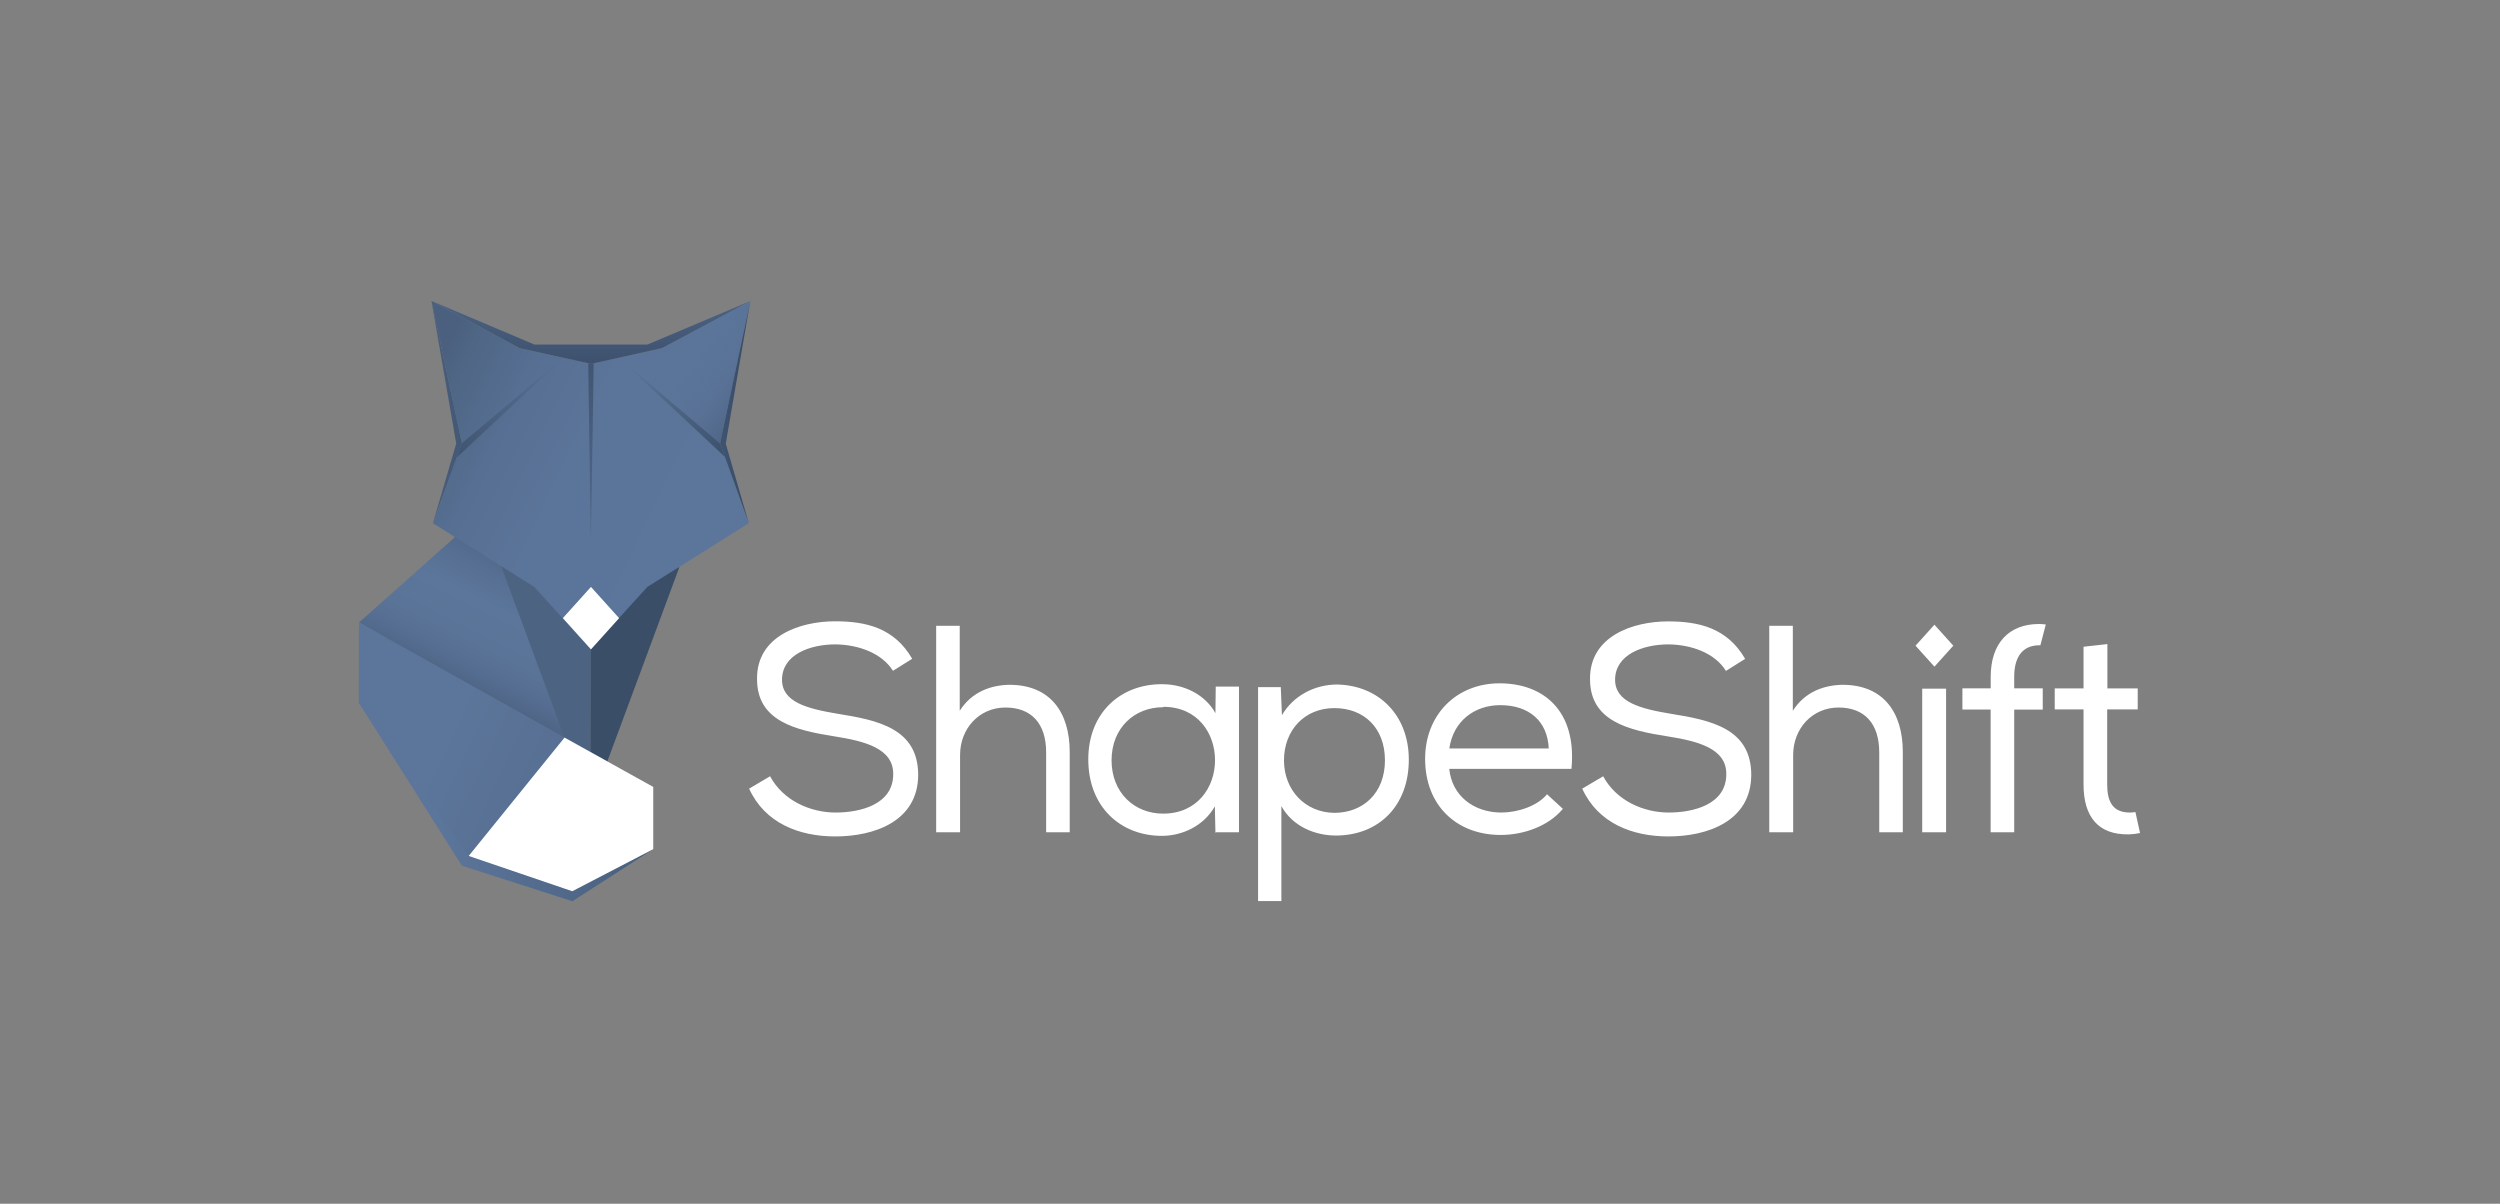 <?xml version="1.0" encoding="UTF-8"?>
<svg width="216px" height="104px" viewBox="0 0 216 104" version="1.1" xmlns="http://www.w3.org/2000/svg" xmlns:xlink="http://www.w3.org/1999/xlink">
    <rect x="0" y="0" width="216" height="104" fill="#808080" stroke="none"/>
    <!-- Generator: Sketch 59 (86127) - https://sketch.com -->
    <title>Shapeshift-dark</title>
    <desc>Created with Sketch.</desc>
    <defs>
        <linearGradient x1="0%" y1="50%" x2="100%" y2="50%" id="linearGradient-1">
            <stop stop-color="#5C769B" offset="27%"></stop>
            <stop stop-color="#495F7D" offset="100%"></stop>
        </linearGradient>
        <linearGradient x1="100.08%" y1="-45.282%" x2="44.136%" y2="89.845%" id="linearGradient-2">
            <stop stop-color="#314259" offset="13%"></stop>
            <stop stop-color="#425774" offset="38%"></stop>
            <stop stop-color="#5C769B" offset="69%"></stop>
            <stop stop-color="#5A7498" offset="79%"></stop>
            <stop stop-color="#546C8F" offset="86%"></stop>
            <stop stop-color="#4A607F" offset="93%"></stop>
            <stop stop-color="#3C4F69" offset="98%"></stop>
            <stop stop-color="#374961" offset="100%"></stop>
        </linearGradient>
        <linearGradient x1="99.809%" y1="63.342%" x2="-4.606%" y2="7.408%" id="linearGradient-3">
            <stop stop-color="#5C769B" offset="0%"></stop>
            <stop stop-color="#5B7499" offset="48%"></stop>
            <stop stop-color="#566F92" offset="69%"></stop>
            <stop stop-color="#4F6685" offset="85%"></stop>
            <stop stop-color="#4A607E" offset="91%"></stop>
        </linearGradient>
        <linearGradient x1="728.331%" y1="50%" x2="-348.488%" y2="50%" id="linearGradient-4">
            <stop stop-color="#25344A" offset="25%"></stop>
            <stop stop-color="#2C3D55" offset="41%"></stop>
            <stop stop-color="#3F5471" offset="68%"></stop>
            <stop stop-color="#5C769B" offset="100%"></stop>
        </linearGradient>
        <linearGradient x1="-653.906%" y1="49.996%" x2="455.58%" y2="49.996%" id="linearGradient-5">
            <stop stop-color="#5C769B" offset="25%"></stop>
            <stop stop-color="#556D90" offset="41%"></stop>
            <stop stop-color="#425774" offset="69%"></stop>
            <stop stop-color="#28384E" offset="100%"></stop>
        </linearGradient>
        <linearGradient x1="50.987%" y1="-209.612%" x2="48.896%" y2="236.046%" id="linearGradient-6">
            <stop stop-color="#5C769B" offset="1%"></stop>
            <stop stop-color="#587195" offset="20%"></stop>
            <stop stop-color="#4D6485" offset="45%"></stop>
            <stop stop-color="#3B4E6A" offset="74%"></stop>
            <stop stop-color="#26354B" offset="100%"></stop>
        </linearGradient>
        <linearGradient x1="183.934%" y1="-95.776%" x2="-71.265%" y2="173.207%" id="linearGradient-7">
            <stop stop-color="#5C769B" offset="25%"></stop>
            <stop stop-color="#556E90" offset="41%"></stop>
            <stop stop-color="#425774" offset="69%"></stop>
            <stop stop-color="#27374C" offset="100%"></stop>
        </linearGradient>
        <linearGradient x1="-60.786%" y1="-60.281%" x2="153.26%" y2="146.989%" id="linearGradient-8">
            <stop stop-color="#5C769B" offset="25%"></stop>
            <stop stop-color="#556E90" offset="41%"></stop>
            <stop stop-color="#425774" offset="69%"></stop>
            <stop stop-color="#27374C" offset="100%"></stop>
        </linearGradient>
        <linearGradient x1="-19.379%" y1="31.605%" x2="154.799%" y2="103.778%" id="linearGradient-9">
            <stop stop-color="#5C769B" offset="27%"></stop>
            <stop stop-color="#495F7D" offset="100%"></stop>
        </linearGradient>
        <linearGradient x1="-71.29%" y1="-81.38%" x2="149.246%" y2="102.791%" id="linearGradient-10">
            <stop stop-color="#5C769B" stop-opacity="0" offset="46%"></stop>
            <stop stop-color="#597296" stop-opacity="0.06" offset="59%"></stop>
            <stop stop-color="#4E6586" stop-opacity="0.23" offset="71%"></stop>
            <stop stop-color="#3C506D" stop-opacity="0.53" offset="83%"></stop>
            <stop stop-color="#243349" stop-opacity="0.94" offset="95%"></stop>
            <stop stop-color="#202E43" offset="97%"></stop>
        </linearGradient>
        <linearGradient x1="50.156%" y1="296.046%" x2="50.156%" y2="-124.719%" id="linearGradient-11">
            <stop stop-color="#5C769B" offset="25%"></stop>
            <stop stop-color="#556E90" offset="41%"></stop>
            <stop stop-color="#425774" offset="69%"></stop>
            <stop stop-color="#27374C" offset="100%"></stop>
        </linearGradient>
    </defs>
    <g id="Shapeshift" stroke="none" stroke-width="1" fill="none" fill-rule="evenodd">
        <g id="Logo" transform="translate(31, 26)" fill-rule="nonzero">
            <path d="M41.192,29.674 C38.954,29.674 36.566,30.566 36.566,32.734 C36.566,34.664 38.753,35.231 41.343,35.664 C44.859,36.226 48.331,36.939 48.331,40.967 C48.306,44.968 44.534,46.268 41.167,46.268 C38.049,46.268 35.083,45.121 33.725,42.139 L35.535,41.069 C36.667,43.184 39.029,44.203 41.192,44.203 C43.328,44.203 46.174,43.515 46.174,40.89 C46.199,38.672 43.734,38.036 41.095,37.621 C37.701,37.086 34.409,36.296 34.409,32.677 C34.358,28.963 38.103,27.68 41.149,27.68 C43.765,27.68 46.253,28.217 47.812,30.918 L46.152,31.958 C45.187,30.414 43.152,29.701 41.192,29.674 L41.192,29.674 Z M51.92,28.095 L51.92,35.411 C52.977,33.752 54.636,33.192 56.22,33.167 C59.714,33.167 61.423,35.512 61.423,38.977 L61.423,45.909 L59.387,45.909 L59.387,39.004 C59.387,36.531 58.13,35.13 55.871,35.13 C53.611,35.13 51.95,36.94 51.95,39.233 L51.95,45.909 L49.885,45.909 L49.885,28.069 L51.92,28.069 L51.92,28.095 L51.92,28.095 Z M74.014,45.962 L73.962,43.668 C72.982,45.402 71.098,46.218 69.388,46.218 C65.818,46.218 63.028,43.718 63.028,39.615 C63.028,35.537 65.868,33.09 69.413,33.115 C71.273,33.115 73.108,33.983 74.013,35.615 L74.039,33.32 L76.048,33.32 L76.048,45.91 L74.064,45.91 L74.014,45.963 L74.014,45.962 Z M69.489,35.104 C67.024,35.104 65.039,36.887 65.039,39.692 C65.039,42.497 67.024,44.298 69.489,44.298 C75.472,44.298 75.472,35.07 69.514,35.07 L69.489,35.104 Z M77.699,33.37 L79.659,33.37 L79.759,35.792 C80.741,34.111 82.575,33.142 84.536,33.142 C88.106,33.218 90.721,35.767 90.721,39.64 C90.721,43.618 88.131,46.19 84.41,46.19 C82.652,46.19 80.69,45.427 79.71,43.643 L79.71,51.851 L77.699,51.851 L77.699,33.371 L77.699,33.37 Z M88.659,39.692 C88.659,36.862 86.823,35.18 84.285,35.18 C81.696,35.18 79.936,37.112 79.936,39.692 C79.936,42.273 81.771,44.203 84.286,44.23 C86.773,44.23 88.659,42.521 88.659,39.692 L88.659,39.692 Z M104.021,43.897 C102.764,45.402 100.603,46.14 98.665,46.14 C94.821,46.14 92.13,43.566 92.13,39.565 C92.13,35.767 94.82,33.039 98.566,33.039 C102.361,33.039 105.252,35.416 104.774,40.431 L94.217,40.431 C94.443,42.75 96.328,44.203 98.717,44.203 C100.125,44.203 101.833,43.643 102.663,42.623 L104.046,43.897 L104.021,43.897 L104.021,43.897 Z M102.814,38.697 C102.714,36.25 101.055,34.925 98.616,34.925 C96.454,34.925 94.569,36.25 94.22,38.67 L102.817,38.67 L102.814,38.697 Z" id="Shape" fill="#FFFFFF"></path>
            <path d="M113.17,29.674 C110.933,29.674 108.544,30.566 108.544,32.734 C108.544,34.664 110.732,35.231 113.321,35.664 C116.838,36.226 120.309,36.939 120.309,40.967 C120.284,44.968 116.514,46.268 113.145,46.268 C110.029,46.268 107.062,45.121 105.705,42.139 L107.515,41.069 C108.645,43.184 111.009,44.203 113.17,44.203 C115.307,44.203 118.152,43.515 118.152,40.89 C118.177,38.672 115.714,38.036 113.074,37.621 C109.676,37.092 106.379,36.301 106.379,32.686 C106.329,28.971 110.074,27.689 113.119,27.689 C115.733,27.689 118.222,28.226 119.78,30.927 L118.121,31.967 C117.167,30.414 115.131,29.701 113.171,29.674 L113.17,29.674 Z M123.9,28.095 L123.9,35.411 C124.955,33.752 126.616,33.192 128.2,33.167 C131.693,33.167 133.403,35.512 133.403,38.977 L133.403,45.909 L131.366,45.909 L131.366,39.004 C131.366,36.531 130.109,35.13 127.849,35.13 C125.589,35.13 123.929,36.94 123.929,39.233 L123.929,45.909 L121.864,45.909 L121.864,28.069 L123.9,28.069 L123.9,28.095 L123.9,28.095 Z M135.079,45.909 L137.141,45.909 L137.141,33.499 L135.079,33.499 L135.079,45.909 L135.079,45.909 Z M136.135,31.599 L134.503,29.787 L136.135,27.976 L137.766,29.787 L136.136,31.598 L136.135,31.599 Z M143.027,32.48 C143.027,30.592 143.881,29.751 145.213,29.751 L145.29,29.751 L145.755,27.955 C145.561,27.929 145.365,27.915 145.169,27.914 C142.555,27.914 140.996,29.595 140.996,32.476 L140.996,33.47 L138.552,33.47 L138.552,35.305 L140.99,35.305 L140.99,45.909 L143.027,45.909 L143.027,35.308 L145.493,35.308 L145.493,33.473 L143.027,33.473 L143.027,32.479 L143.027,32.48 Z M153.499,44.161 C153.341,44.188 153.181,44.202 153.021,44.203 C151.538,44.203 151.061,43.261 151.061,41.783 L151.061,35.292 L153.698,35.292 L153.698,33.48 L151.078,33.48 L151.078,29.648 L149.018,29.878 L149.018,33.48 L146.528,33.48 L146.528,35.29 L149.018,35.29 L149.018,41.782 C149.018,44.559 150.275,46.139 152.939,46.09 C153.262,46.08 153.583,46.042 153.899,45.974 L153.499,44.16 L153.499,44.161 Z" id="Shape" fill="#FFFFFF"></path>
            <polygon id="Path" fill="url(#linearGradient-1)" points="0.006 28.135 0 34.723 8.904 48.797 18.452 51.867 25.44 47.369"></polygon>
            <polygon id="Path" fill="url(#linearGradient-2)" points="14.344 15.031 0.02 27.781 19.985 39.435 20.059 15.415"></polygon>
            <polygon id="Path" fill="#4C6382" points="12.304 22.916 20.002 43.76 20.057 24.08"></polygon>
            <polygon id="Path" fill="#3B4E68" points="27.702 22.991 20.002 43.761 20.057 24.081"></polygon>
            <polygon id="Path" fill="url(#linearGradient-3)" points="33.827 0.012 26.186 4.08 20.068 5.44 13.9 4.08 6.279 0 8.904 12.297 6.404 19.203 15.151 24.707 20.02 30.055 20.02 30.105 20.042 30.08 20.065 30.105 20.065 30.055 24.935 24.707 33.697 19.207 31.21 12.307"></polygon>
            <polygon id="Path" fill="url(#linearGradient-4)" points="33.827 0.012 31.704 12.332 33.697 19.207 31.21 12.307"></polygon>
            <polygon id="Path" fill="url(#linearGradient-5)" points="6.279 0 8.417 12.323 6.405 19.203 8.905 12.297"></polygon>
            <polygon id="Path" fill="url(#linearGradient-6)" points="6.279 0 15.174 3.77 24.936 3.77 33.827 0.011 26.186 4.08 20.068 5.44 13.9 4.08"></polygon>
            <polygon id="Path" fill="url(#linearGradient-7)" points="8.904 12.297 8.462 13.527 17.692 4.91"></polygon>
            <polygon id="Path" fill="url(#linearGradient-8)" points="31.21 12.308 22.461 4.91 31.631 13.472"></polygon>
            <polygon id="Path" fill="url(#linearGradient-9)" points="0.02 27.781 21.476 39.787 24.195 46.672 18.445 48.898 9.496 47.953 0.015 34.723"></polygon>
            <polygon id="Path" fill="#FFFFFF" points="17.775 37.728 9.52 47.923 9.496 47.953 18.433 50.999 18.445 51.002 25.425 47.376 25.44 47.369 25.44 41.991"></polygon>
            <polygon id="Path" fill="url(#linearGradient-10)" points="31.21 12.308 33.827 0.012 26.186 4.08 22.461 4.91"></polygon>
            <polygon id="Path" fill="#FFFFFF" points="20.06 30.105 17.629 27.407 20.059 24.709 22.49 27.407"></polygon>
            <polygon id="Path" fill="url(#linearGradient-11)" points="19.822 5.386 20.068 5.441 20.291 5.391 20.053 21.091"></polygon>
        </g>
    </g>
</svg>